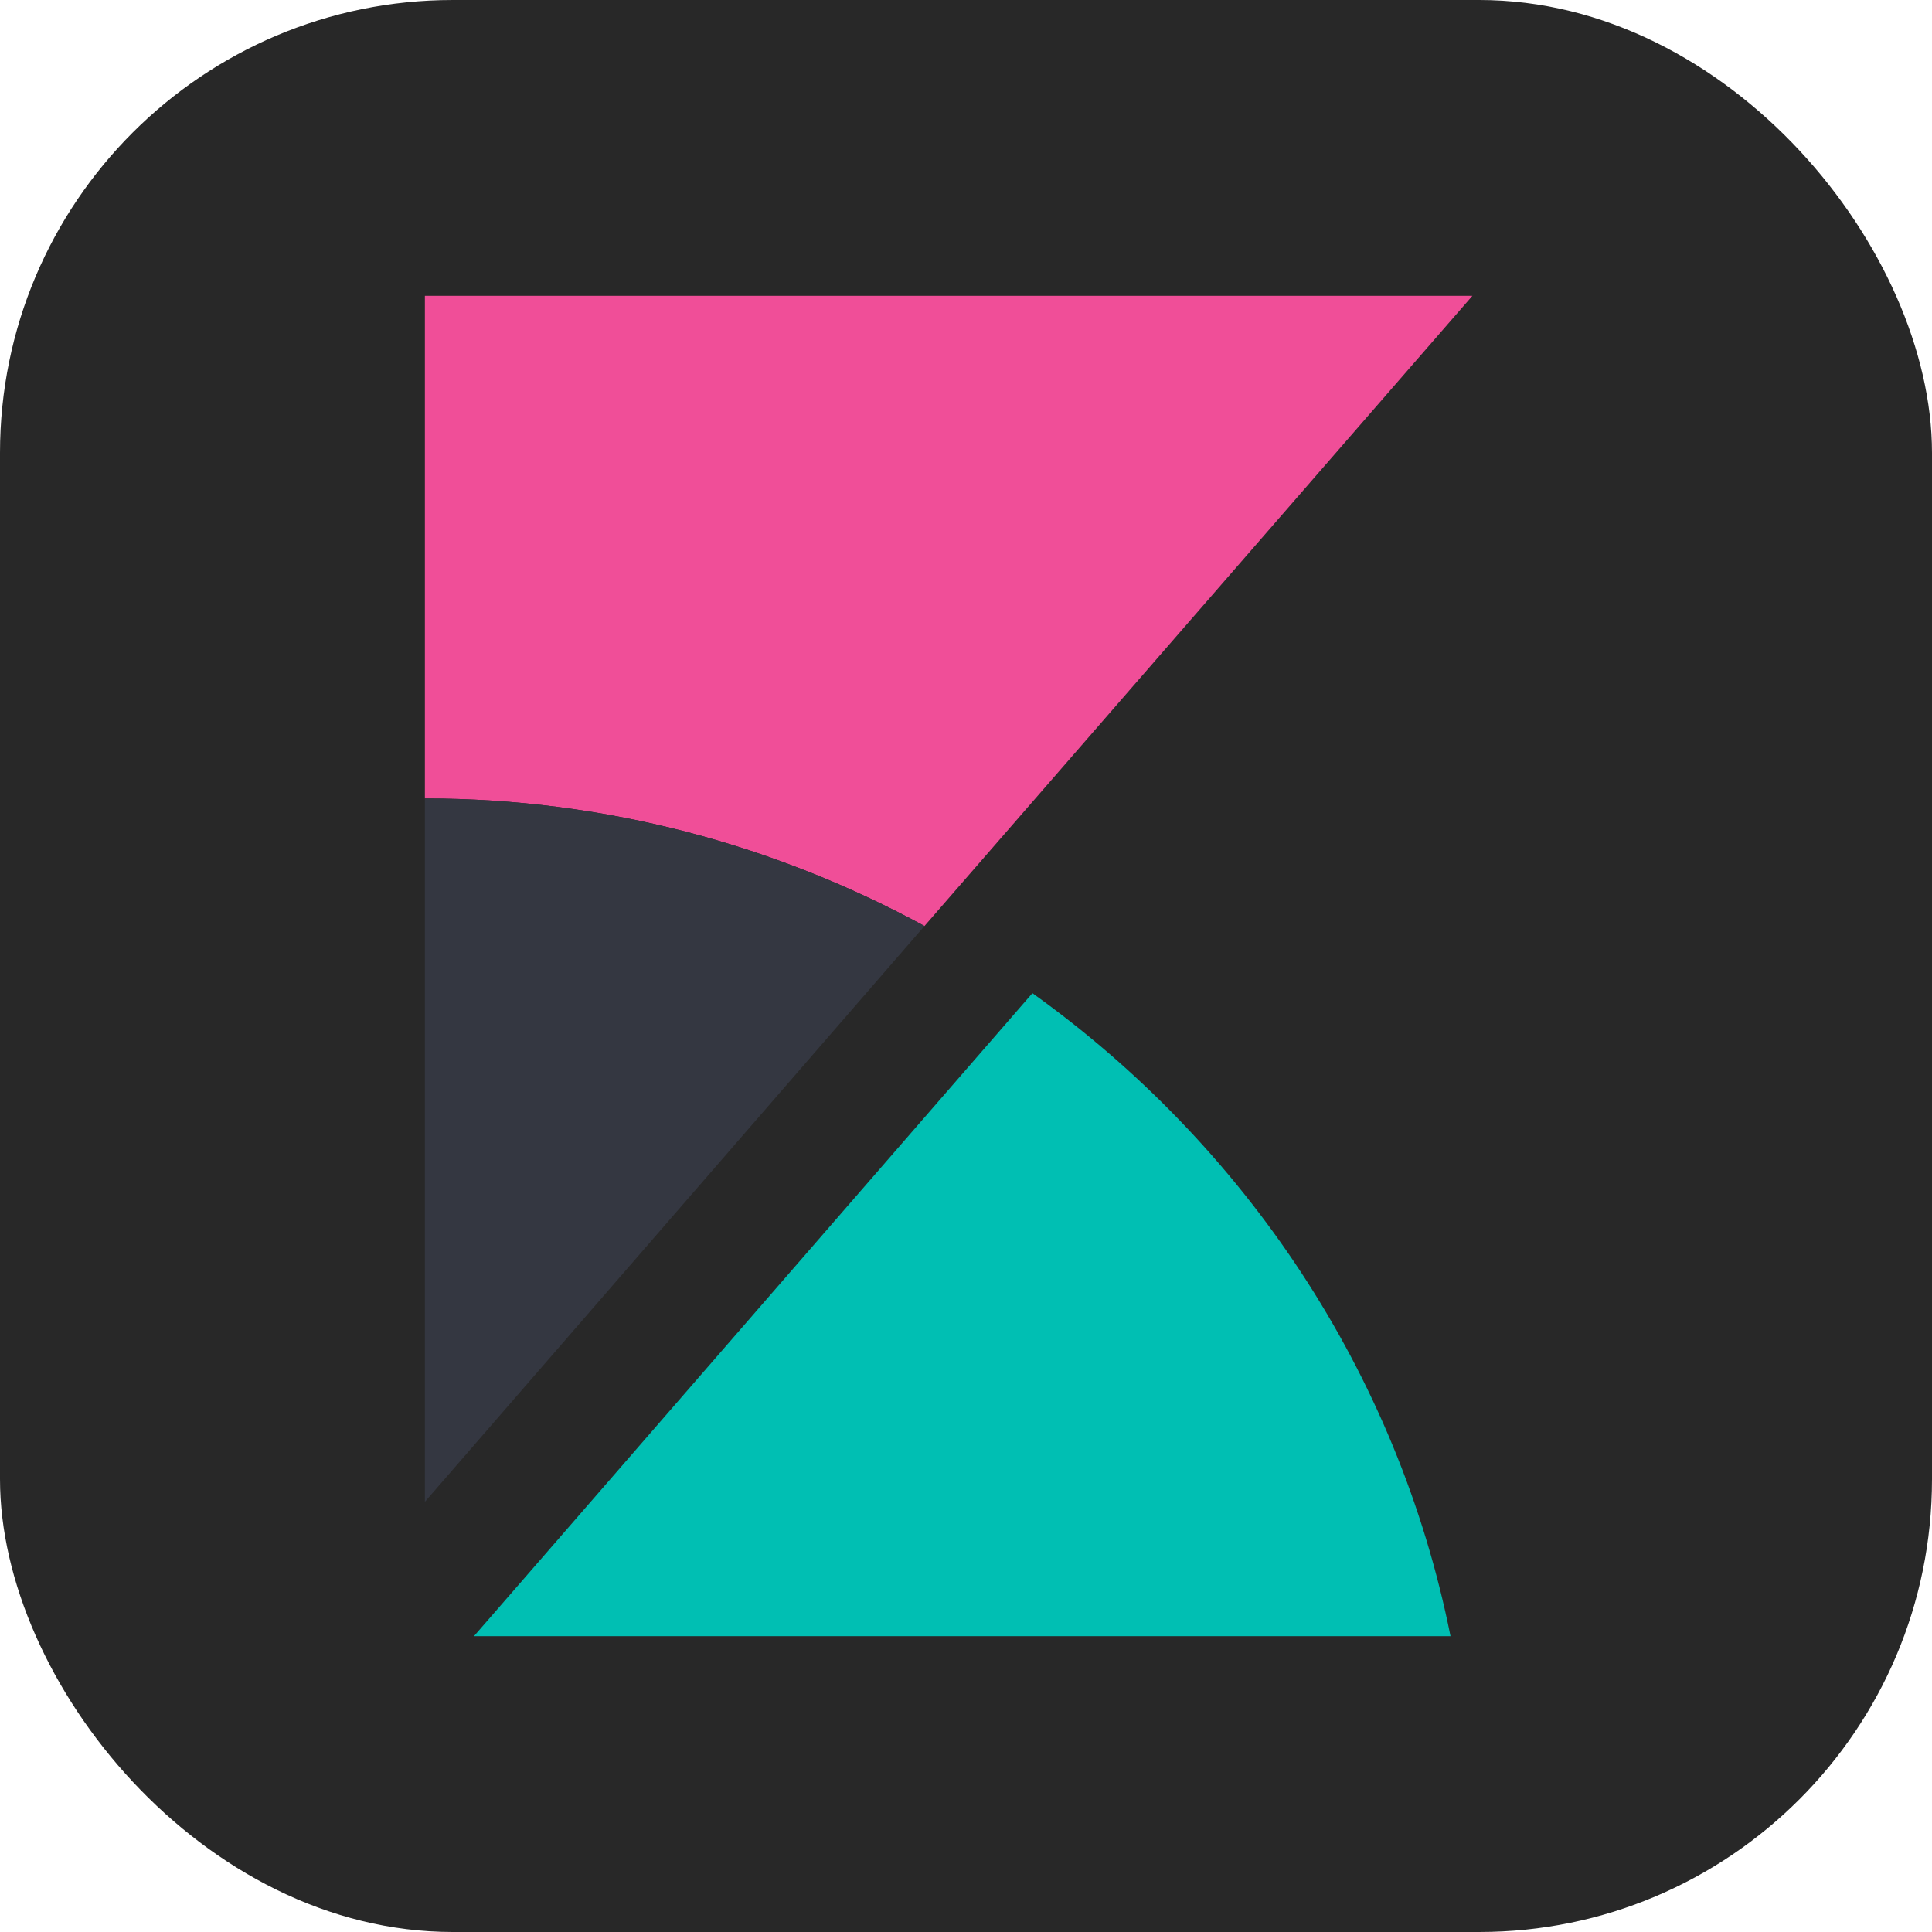 <svg width="256" height="256" viewBox="0 0 256 256" fill="none" xmlns="http://www.w3.org/2000/svg">
<rect width="256" height="256" rx="60" fill="#282828"/>
<path fill="#F04E98" d="M195.1,39.2H56.3v66.6c24,0,46.5,6.2,66.2,16.9L195.1,39.2z"/>
<path fill="#343741" d="M56.3,105.8V199l66.2-76.3C102.8,112,80.3,105.8,56.3,105.8z"/>
<path fill="#00BFB3" d="M136.8,131.6l-68,78.3l-6,6.9h129.4C185.2,181.8,164.9,151.7,136.8,131.6z"/>
</svg>
